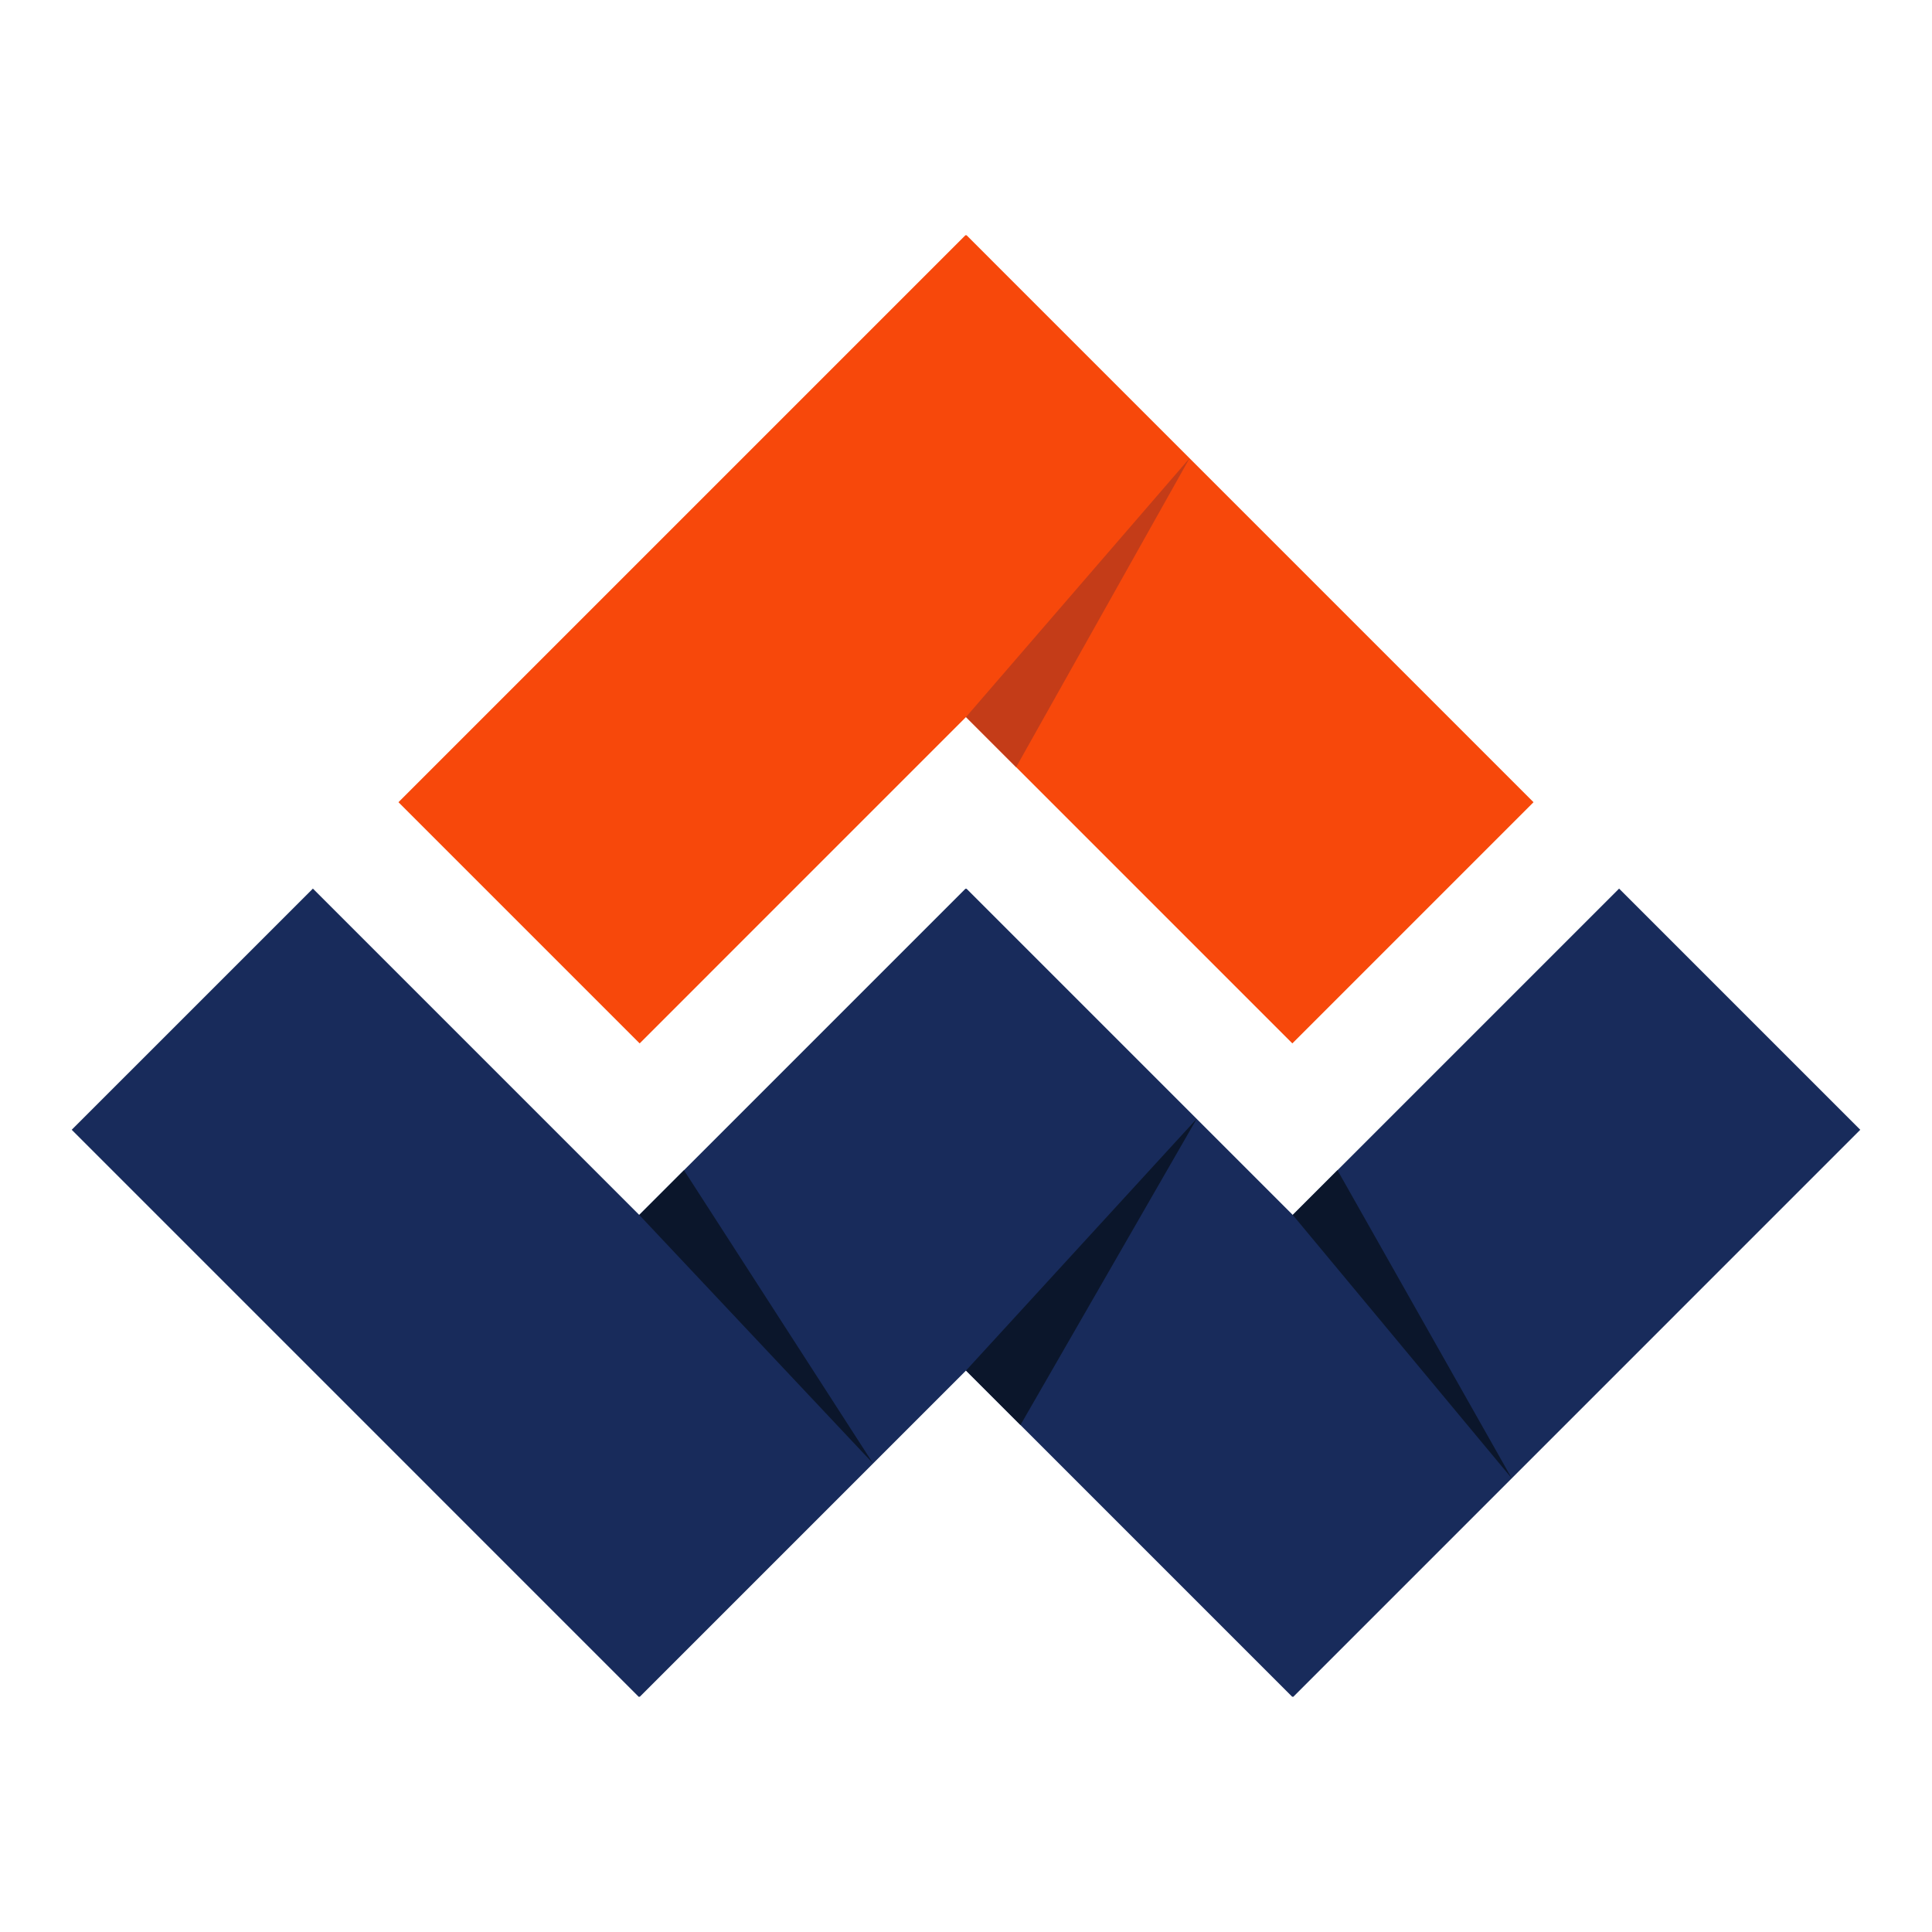 <?xml version="1.0" encoding="utf-8"?>
<!-- Generator: Adobe Illustrator 16.0.2, SVG Export Plug-In . SVG Version: 6.00 Build 0)  -->
<!DOCTYPE svg PUBLIC "-//W3C//DTD SVG 1.1//EN" "http://www.w3.org/Graphics/SVG/1.1/DTD/svg11.dtd">
<svg version="1.1" id="Layer_1" xmlns="http://www.w3.org/2000/svg" xmlns:xlink="http://www.w3.org/1999/xlink" x="0px" y="0px"
	 width="500px" height="500px" viewBox="0 0 500 500" enable-background="new 0 0 500 500" xml:space="preserve">
<g>
	<polygon fill="#F7480B" points="396.875,207.612 250.107,60.841 250,60.949 249.893,60.841 103.122,207.612 165.542,270.032
		250,185.572 334.459,270.032 	"/>
	<polygon fill="#182B5B" points="481.439,292.387 419.02,229.968 334.563,314.424 250.107,229.968 250,230.074 249.893,229.968
		165.437,314.424 80.98,229.968 18.56,292.387 165.332,439.159 165.437,439.053 165.542,439.159 250,354.701 334.459,439.159
		334.563,439.053 334.67,439.159 	"/>
	<polygon fill="#C43C18" points="250,185.572 307.855,118.592 262.973,198.545 	"/>
	<polygon fill="#0B162B" points="250,354.701 309.697,289.556 264.092,368.794 	"/>
	<polygon fill="#0B162B" points="334.563,314.424 391.236,382.59 346.139,302.849 	"/>
	<polygon fill="#0B162B" points="165.437,314.424 225.954,378.744 177.011,302.849 	"/>
</g>
</svg>

